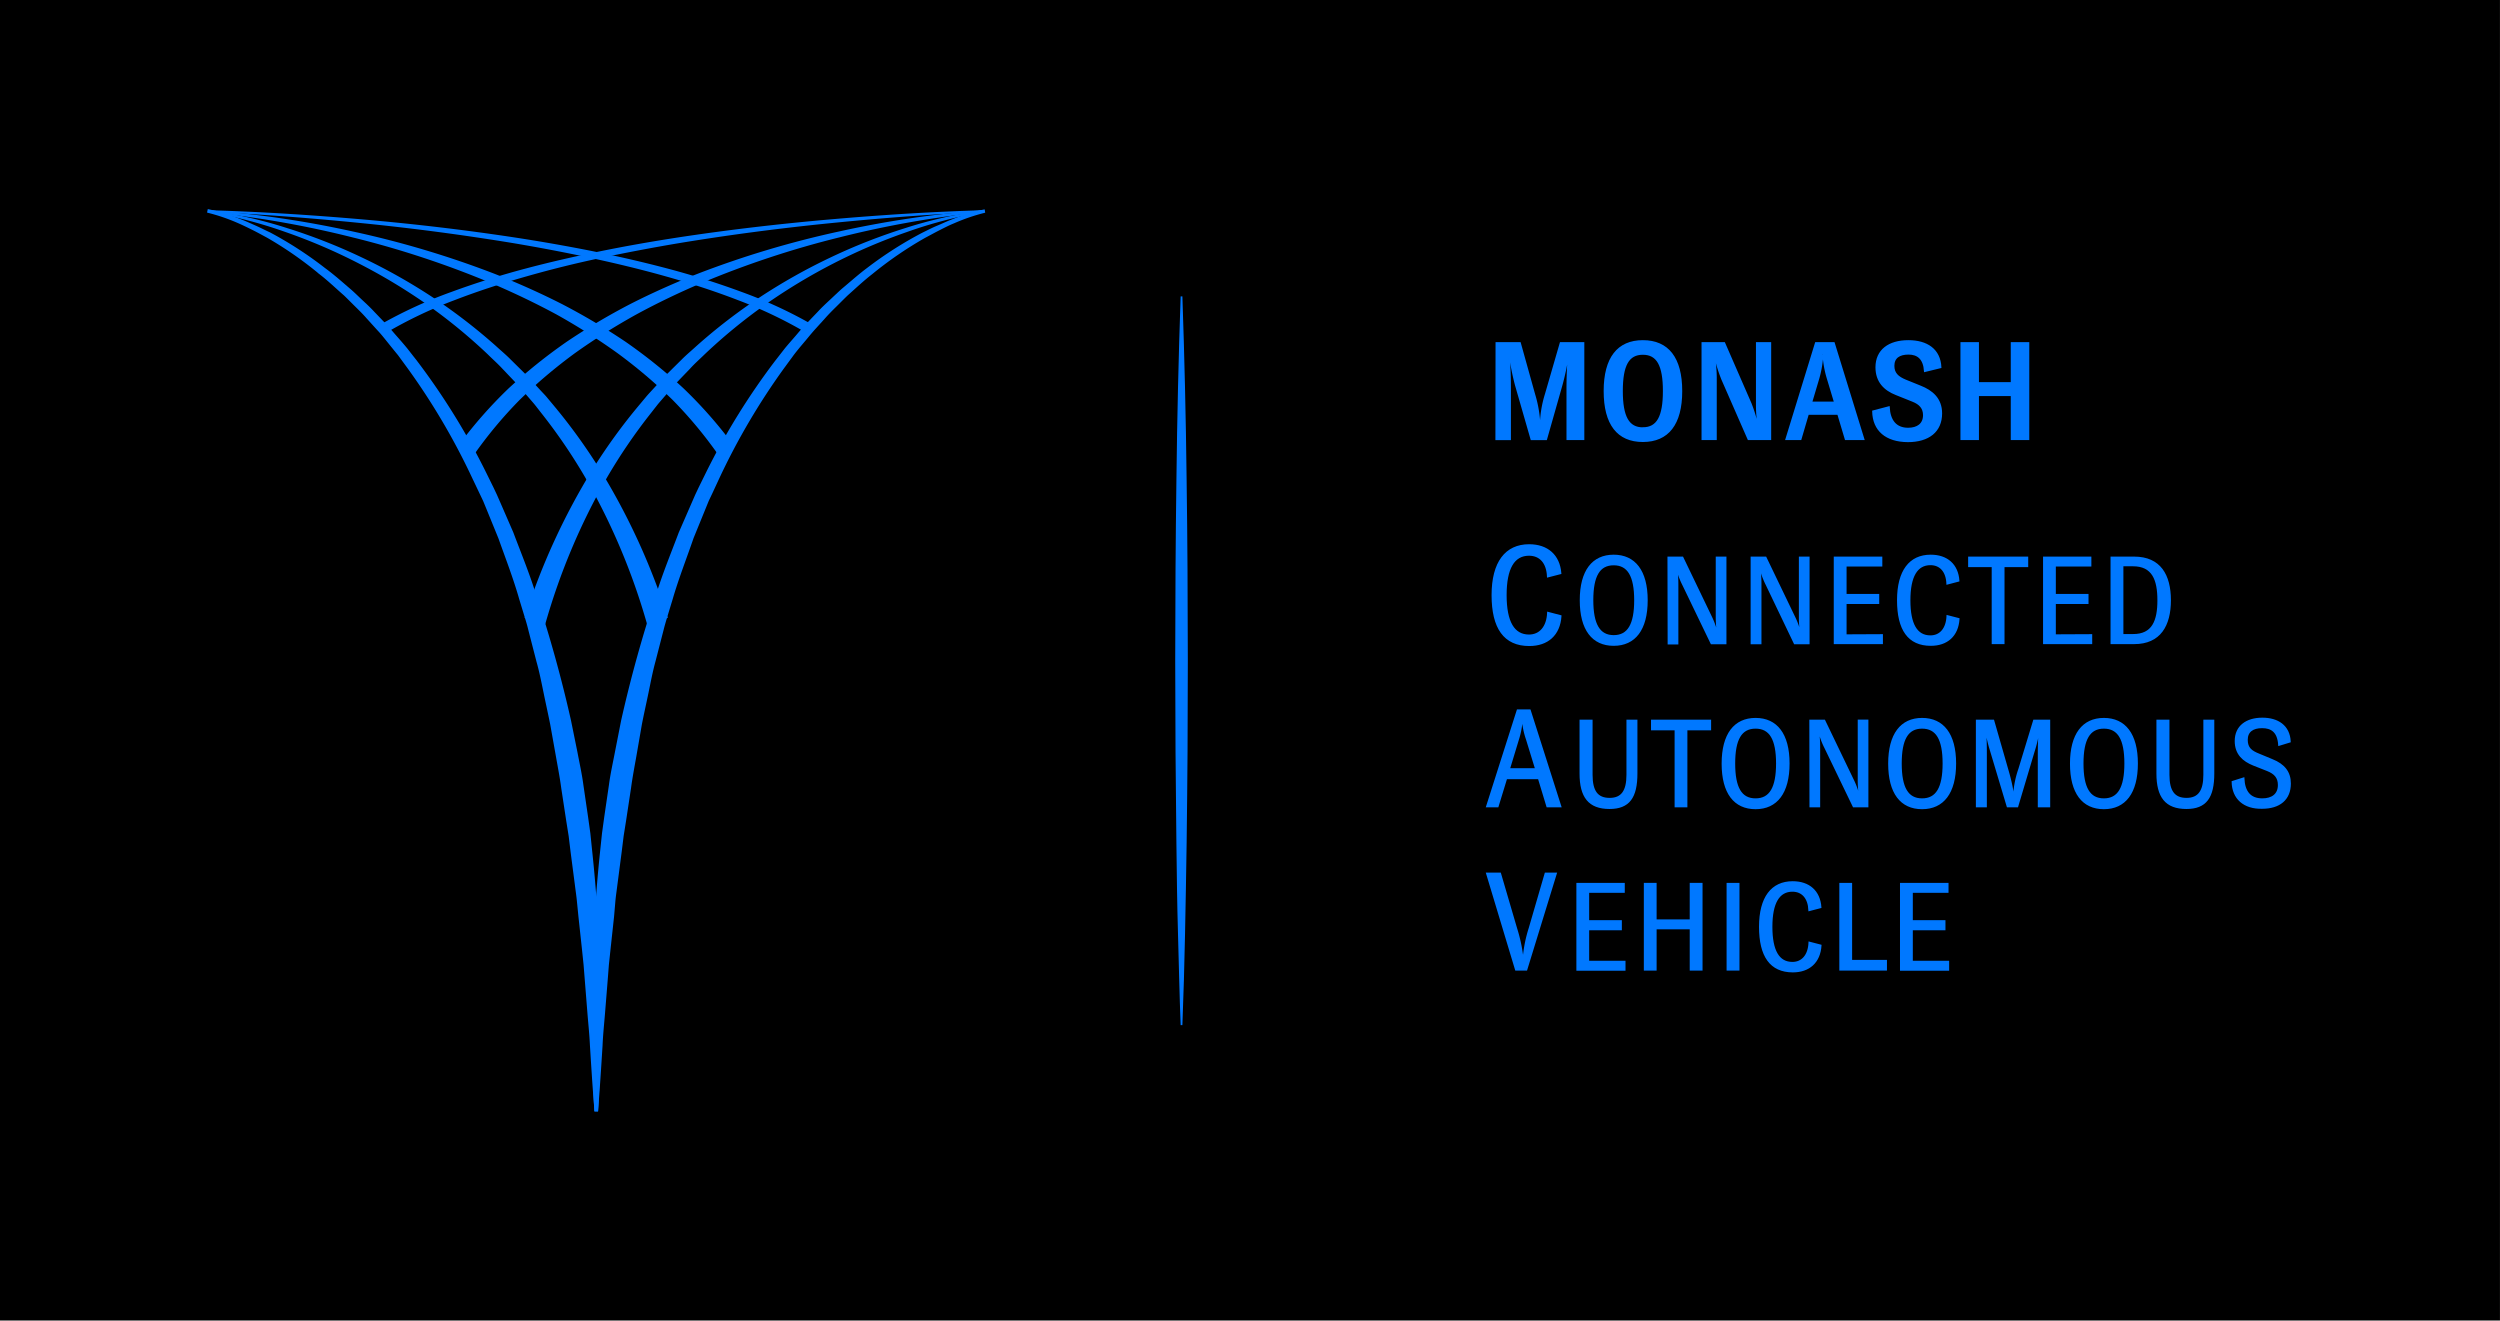 <svg id="Layer_1" data-name="Layer 1" xmlns="http://www.w3.org/2000/svg" viewBox="0 0 717.53 379"><defs><style>.cls-1{fill:#0078ff;stroke:#0078ff;stroke-miterlimit:10;stroke-width:0.5px;}</style></defs><title>large blue on black</title><rect x="169.26" y="-169.26" width="379" height="717.53" transform="translate(548.26 -169.26) rotate(90)"/><path class="cls-1" d="M282.48,60.86a54.87,54.87,0,0,0-8.74,3c-1.43.58-2.81,1.29-4.21,2s-2.73,1.45-4.1,2.17a108.48,108.48,0,0,0-15.28,10.48c-2.44,1.89-4.68,4-7,6.07-1.12,1.07-2.2,2.18-3.3,3.26s-2.19,2.17-3.21,3.33l-3.11,3.43c-1,1.13-2,2.38-3,3.56s-2,2.38-2.92,3.59l-2.74,3.74a194.73,194.73,0,0,0-18.73,31.87l-1.95,4.2-1,2.1-.87,2.14-3.5,8.58c-2,5.83-4.27,11.59-6,17.54l-1.35,4.43c-.45,1.48-.91,3-1.27,4.46l-2.32,9c-.82,3-1.38,6-2,9s-1.3,6-1.9,9.07L182.4,217c-.53,3-1.12,6.08-1.53,9.14l-1.39,9.17-.73,4.59-.57,4.6-1.2,9.21c-.19,1.54-.42,3.07-.58,4.61L176,263l-1,9.25-.49,4.62-.36,4.64-.75,9.29c-.25,3.09-.58,6.19-.71,9.29-.39,6.21-.77,12.42-1.29,18.64h-.57c-.34-6.23-.54-12.46-.74-18.71-.13-3.12-.05-6.24-.05-9.36l.11-9.37q.41-18.74,2.39-37.42l.49-4.67.64-4.66,1.36-9.29c.41-3.11,1.1-6.17,1.69-9.25l1.81-9.22a375.25,375.25,0,0,1,10.07-36.23c1.86-6,4.25-11.79,6.46-17.66l3.76-8.63.94-2.15,1-2.12,2.08-4.22a198,198,0,0,1,19.79-32l2.89-3.71c1-1.21,2.05-2.38,3.07-3.57s2-2.4,3.12-3.52l3.26-3.4c1.06-1.15,2.21-2.22,3.36-3.29s2.28-2.16,3.44-3.2c2.41-2,4.74-4.11,7.28-6A109.1,109.1,0,0,1,264.86,67c1.41-.68,2.79-1.41,4.22-2s2.85-1.29,4.32-1.83a54.83,54.83,0,0,1,9-2.79Z"/><path class="cls-1" d="M150.88,177.15a191.81,191.81,0,0,1,19.37-42.24,162.68,162.68,0,0,1,13.66-18.8l1.86-2.23c.63-.74,1.3-1.43,1.95-2.15,1.32-1.42,2.61-2.86,3.95-4.25l4.13-4.08c1.36-1.38,2.86-2.61,4.28-3.92a159.59,159.59,0,0,1,18.35-14.1,167.08,167.08,0,0,1,20.13-11.3A164.74,164.74,0,0,1,260,65.67a133,133,0,0,1,22.42-5.09,131.36,131.36,0,0,0-22.19,5.77,163.45,163.45,0,0,0-21.05,9,165.57,165.57,0,0,0-19.56,11.79A156.72,156.72,0,0,0,202,101.58c-1.35,1.33-2.79,2.58-4.07,4L194,109.67c-1.27,1.4-2.49,2.86-3.74,4.29-.61.72-1.25,1.42-1.84,2.16l-1.75,2.24a158.8,158.8,0,0,0-12.77,18.75,187,187,0,0,0-17.57,41.69Z"/><path class="cls-1" d="M132,127.72a127.59,127.59,0,0,1,14.16-16.08A155,155,0,0,1,162.8,98.29a187.71,187.71,0,0,1,18.26-10.83c6.3-3.21,12.76-6.07,19.31-8.67A274,274,0,0,1,240.79,66.7a290.13,290.13,0,0,1,41.64-6.12,289.41,289.41,0,0,0-41.38,7.26A269.37,269.37,0,0,0,201.26,81c-6.42,2.74-12.72,5.75-18.83,9.08a184.36,184.36,0,0,0-17.61,11.11A149.09,149.09,0,0,0,149,114.57a123.58,123.58,0,0,0-13.19,15.83Z"/><path class="cls-1" d="M109.46,93.28A131.28,131.28,0,0,1,129.7,84c7-2.57,14-4.76,21.18-6.67s14.36-3.53,21.6-5S187,69.58,194.3,68.45c14.59-2.23,29.26-3.94,44-5.23s29.42-2.22,44.17-2.64c-14.74.61-29.45,1.75-44.12,3.22S209,67.19,194.48,69.6q-10.89,1.84-21.7,4.11T151.34,79c-7.08,2-14.07,4.26-20.91,6.89a129,129,0,0,0-19.78,9.43Z"/><path class="cls-1" d="M59.83,60.3a54.53,54.53,0,0,1,9,2.79c1.47.54,2.89,1.2,4.32,1.83s2.82,1.37,4.23,2A109,109,0,0,1,93.13,77.13c2.54,1.85,4.87,3.94,7.28,6,1.17,1,2.29,2.13,3.44,3.2s2.3,2.14,3.36,3.29l3.26,3.4c1.11,1.12,2.08,2.35,3.12,3.52s2.07,2.36,3.07,3.57l2.9,3.71a198.68,198.68,0,0,1,19.78,32l2.08,4.22,1,2.12.94,2.15,3.75,8.63c2.21,5.87,4.61,11.68,6.46,17.66a375.25,375.25,0,0,1,10.07,36.23L165.5,216c.58,3.08,1.27,6.14,1.68,9.25l1.36,9.29.65,4.66.48,4.67q2,18.66,2.39,37.42l.11,9.37c0,3.12.09,6.24,0,9.36-.21,6.25-.41,12.48-.74,18.71h-.57c-.52-6.22-.9-12.43-1.29-18.64-.14-3.1-.47-6.2-.72-9.29l-.74-9.29-.37-4.64-.48-4.62-1-9.25-.46-4.63c-.16-1.54-.39-3.07-.58-4.61l-1.2-9.21-.56-4.6-.73-4.59-1.4-9.17c-.4-3.06-1-6.1-1.53-9.14l-1.63-9.13c-.6-3-1.27-6-1.9-9.07s-1.22-6.06-2.05-9l-2.32-9c-.36-1.51-.81-3-1.27-4.46l-1.35-4.43c-1.69-5.95-3.92-11.71-6-17.54l-3.5-8.58-.88-2.14-1-2.1-2-4.2a194.73,194.73,0,0,0-18.73-31.87l-2.74-3.74c-1-1.21-1.94-2.39-2.91-3.59s-1.92-2.43-3-3.56l-3.11-3.43c-1-1.16-2.11-2.25-3.21-3.33s-2.18-2.19-3.29-3.26c-2.31-2-4.55-4.18-7-6.07A107.91,107.91,0,0,0,76.77,68c-1.36-.72-2.71-1.48-4.1-2.17s-2.77-1.37-4.21-2a54.53,54.53,0,0,0-8.74-3Z"/><path class="cls-1" d="M185.88,178.8a187,187,0,0,0-17.58-41.69,158.42,158.42,0,0,0-12.77-18.75l-1.75-2.24c-.59-.74-1.23-1.44-1.84-2.16-1.25-1.43-2.46-2.89-3.74-4.29l-3.92-4.12c-1.29-1.39-2.72-2.64-4.08-4a157.51,157.51,0,0,0-17.62-14.44A166.51,166.51,0,0,0,103,75.35a162.72,162.72,0,0,0-21-9,131.6,131.6,0,0,0-22.19-5.77,132.86,132.86,0,0,1,22.41,5.09,164.19,164.19,0,0,1,21.45,8.41,167.21,167.21,0,0,1,20.14,11.3,161.34,161.34,0,0,1,18.35,14.1c1.42,1.31,2.92,2.54,4.27,3.92l4.13,4.08c1.35,1.39,2.63,2.83,3.95,4.25.65.72,1.33,1.41,2,2.15l1.86,2.23A162.76,162.76,0,0,1,172,134.91a191.78,191.78,0,0,1,19.36,42.24Z"/><path class="cls-1" d="M206.37,130.4a123.5,123.5,0,0,0-13.18-15.83,147.94,147.94,0,0,0-15.81-13.41A181.27,181.27,0,0,0,159.77,90C153.66,86.71,147.36,83.7,141,81a269.88,269.88,0,0,0-39.8-13.12,289.52,289.52,0,0,0-41.37-7.26,290.13,290.13,0,0,1,41.64,6.12,273.52,273.52,0,0,1,40.41,12.09c6.56,2.6,13,5.46,19.31,8.67A185.81,185.81,0,0,1,179.4,98.3,151.77,151.77,0,0,1,196,111.64a126.8,126.8,0,0,1,14.16,16.08Z"/><path class="cls-1" d="M231.56,95.3a127.58,127.58,0,0,0-19.77-9.43C204.94,83.23,198,81,190.87,79s-14.24-3.7-21.44-5.25S155,70.83,147.73,69.6Q125.92,66,103.89,63.8c-14.67-1.47-29.38-2.61-44.11-3.22C74.52,61,89.25,61.94,104,63.22s29.36,3,44,5.23q11,1.69,21.82,3.84c7.24,1.47,14.45,3.11,21.6,5s14.23,4.1,21.18,6.67a129.5,129.5,0,0,1,20.24,9.33Z"/><path class="cls-1" d="M429.49,98.44h6.75l4.1,14.71a35.2,35.2,0,0,1,1.54,9.55h.32a32,32,0,0,1,1.46-9.55l4.26-14.71h6.55v27.62h-4.62V111.89c0-3.87.12-6.67.4-10H450a71.11,71.11,0,0,1-1.89,8.92l-4.34,15.27h-4.23l-4.46-15.51a71.39,71.39,0,0,1-1.73-8.68H433c.28,3.35.4,5.44.4,9.78v14.41h-3.95Z"/><path class="cls-1" d="M471.52,97.88c7.18,0,11.05,4.86,11.05,14.37s-3.87,14.36-11.05,14.36-11-4.85-11-14.36S464.38,97.88,471.52,97.88Zm0,25c4.18,0,6-3.24,6-10.65s-1.82-10.66-6-10.66-6,3.2-6,10.66S467.38,122.9,471.52,122.9Z"/><path class="cls-1" d="M488.61,98.44h6.27l7.5,17.2a37.83,37.83,0,0,1,2.13,7.14h.28a38.57,38.57,0,0,1-.56-6.59V98.44h3.87v27.62h-6.27l-7.5-17.13a40.74,40.74,0,0,1-2.17-7.14h-.28a39.54,39.54,0,0,1,.6,6.59v17.68h-3.87Z"/><path class="cls-1" d="M527.56,118.8h-8.64l-2.13,7.26h-4.11l8.49-27.62h5.17l8.52,27.62h-5.13Zm-.91-3.28-2.09-6.94a29.48,29.48,0,0,1-1.22-6.83h-.28a30.66,30.66,0,0,1-1.14,6.83l-2.06,6.94Z"/><path class="cls-1" d="M537.58,118.05l4.54-1.19c.2,3.87,2,6.16,5.53,6.16,2.68,0,4.53-1.26,4.53-3.87,0-2-1.1-3.27-3.23-4.1l-4.74-1.9c-3.31-1.3-5.68-3.63-5.68-7.73,0-4.89,3.63-7.54,9.2-7.54,5.28,0,9,2.45,9.23,7.54l-4.5,1.1c-.24-3.63-2.05-5-4.69-5s-4.31,1.07-4.31,3.48c0,2.17,1.23,3.27,3.4,4.18l4.3,1.74c3.31,1.3,6,3.51,6,7.73,0,5.13-3.63,8-9.59,8C541.37,126.61,537.7,123.53,537.58,118.05Z"/><path class="cls-1" d="M582.18,98.44v27.62h-4.82V113.43h-9.63v12.63h-4.81V98.44h4.81v11.48h9.63V98.44Z"/><path class="cls-1" d="M428.35,170.81c0-9.43,3.86-14.36,10.53-14.36,5.25,0,8.6,3,9,8.09l-3.63.94c-.16-4-2.21-6.23-5.41-6.23-4.38,0-6.67,3.83-6.67,11.56s2.29,11.56,6.67,11.56c3.2,0,5.29-2.45,5.45-6.51l3.63.95c-.36,5.4-3.79,8.36-9,8.36C431.78,185.17,428.35,180.24,428.35,170.81Z"/><path class="cls-1" d="M463.15,159.45c6,0,9.51,4.41,9.51,12.83s-3.49,12.83-9.51,12.83-9.49-4.4-9.49-12.83S457.15,159.45,463.15,159.45Zm0,23.09c4.19,0,6.13-3.28,6.13-10.26S467.34,162,463.15,162s-6.1,3.27-6.1,10.25S459,182.54,463.15,182.54Z"/><path class="cls-1" d="M478.83,160h4.06L491,176.87a23.4,23.4,0,0,1,1.94,5.56h.21a30.2,30.2,0,0,1-.46-5.49V160h2.57v24.67h-4.05l-8.14-16.88a21.87,21.87,0,0,1-1.94-5.57H481a30.23,30.23,0,0,1,.46,5.5v17h-2.58Z"/><path class="cls-1" d="M502.7,160h4.05l8.14,16.92a23,23,0,0,1,1.94,5.56H517a31,31,0,0,1-.45-5.49V160h2.57v24.67H515.1L507,167.74a22.68,22.68,0,0,1-1.94-5.57h-.21a30.23,30.23,0,0,1,.46,5.5v17H502.7Z"/><path class="cls-1" d="M540.17,182.26v2.36H526.56V160H540v2.36H529.74v8.35h9.37v2.4h-9.37v9.2Z"/><path class="cls-1" d="M544.72,172.28c0-8.42,3.45-12.83,9.41-12.83,4.69,0,7.68,2.65,8,7.23l-3.24.85c-.14-3.57-2-5.57-4.83-5.57-3.92,0-6,3.42-6,10.32s2,10.33,6,10.33c2.85,0,4.72-2.18,4.86-5.81l3.24.84c-.31,4.83-3.38,7.47-8,7.47C547.78,185.11,544.72,180.71,544.72,172.28Z"/><path class="cls-1" d="M581.87,162.52h-6.8v22.1h-3.18v-22.1h-6.76V160h16.74Z"/><path class="cls-1" d="M600.24,182.26v2.36H586.63V160H600v2.36H589.8v8.35h9.38v2.4H589.8v9.2Z"/><path class="cls-1" d="M622.83,172.28c0,7.19-2.89,12.34-10.29,12.34H606V160h6.52C619.94,160,622.83,165.09,622.83,172.28Zm-3.38,0c0-5.92-1.55-10-7.26-10h-3v19.95h3C617.9,182.26,619.45,178.21,619.45,172.28Z"/><path class="cls-1" d="M441.64,223.38h-9.31l-2.48,8.09h-3.08l8.8-27.62h3.51l8.8,27.62h-3.79Zm-.79-2.64-2.64-8.6a22.4,22.4,0,0,1-1.18-5.8h-.24a23.86,23.86,0,0,1-1.06,5.8l-2.61,8.6Z"/><path class="cls-1" d="M469.71,206.8V222c0,6.84-2.19,9.94-7.76,9.94-5.88,0-8.35-3.24-8.35-9.94V206.8h3.24v15.58c0,4.79,1.62,6.87,5.15,6.87s5.07-2.22,5.07-6.87V206.8Z"/><path class="cls-1" d="M490.86,209.37h-6.81v22.1h-3.17v-22.1h-6.77V206.8h16.75Z"/><path class="cls-1" d="M503.87,206.3c6,0,9.51,4.41,9.51,12.83S509.89,232,503.87,232s-9.49-4.4-9.49-12.83S497.87,206.3,503.87,206.3Zm0,23.09c4.19,0,6.13-3.28,6.13-10.26s-1.94-10.25-6.13-10.25-6.1,3.28-6.1,10.25S499.67,229.39,503.87,229.39Z"/><path class="cls-1" d="M519.55,206.8h4.06l8.14,16.92a23.34,23.34,0,0,1,1.94,5.57h.21a30.37,30.37,0,0,1-.46-5.5v-17H536v24.67h-4l-8.14-16.88a21.87,21.87,0,0,1-1.94-5.57h-.21a31,31,0,0,1,.45,5.5v16.95h-2.57Z"/><path class="cls-1" d="M551.66,206.3c6,0,9.52,4.41,9.52,12.83S557.69,232,551.66,232s-9.48-4.4-9.48-12.83S545.67,206.3,551.66,206.3Zm0,23.09c4.2,0,6.14-3.28,6.14-10.26s-1.94-10.25-6.14-10.25-6.09,3.28-6.09,10.25S547.47,229.39,551.66,229.39Z"/><path class="cls-1" d="M567.35,206.8h4.76l4,13.92c1.41,4.83,1.66,7,1.66,8.6H578a27.91,27.91,0,0,1,1.55-8.6l4.23-13.92h4.4v24.67h-3.06V217c0-3.45.1-5.49.28-7.86h-.21a37.58,37.58,0,0,1-1.48,6.52L579,231.47H576.2l-4.83-16.14a41.52,41.52,0,0,1-1.41-6.17h-.21c.18,2.43.25,3.49.25,7.47v14.84h-2.65Z"/><path class="cls-1" d="M603.84,206.3c6,0,9.51,4.41,9.51,12.83S609.86,232,603.84,232s-9.48-4.4-9.48-12.83S597.84,206.3,603.84,206.3Zm0,23.09c4.19,0,6.13-3.28,6.13-10.26s-1.94-10.25-6.13-10.25-6.1,3.28-6.1,10.25S599.64,229.39,603.84,229.39Z"/><path class="cls-1" d="M635.28,206.8V222c0,6.84-2.19,9.94-7.75,9.94-5.89,0-8.36-3.24-8.36-9.94V206.8h3.24v15.58c0,4.79,1.63,6.87,5.15,6.87s5.08-2.22,5.08-6.87V206.8Z"/><path class="cls-1" d="M640.75,224.39l3.17-1c.17,3.81,1.83,6,5.39,6,2.82,0,4.72-1.34,4.72-4.09,0-2.18-1.12-3.38-3.24-4.23l-4-1.58c-2.89-1.17-5.15-3.07-5.15-6.81,0-4.23,3.17-6.45,7.69-6.45,4.33,0,7.68,2.08,7.89,6.63l-3.1.95c-.25-3.87-2.19-5.07-4.87-5.07s-4.37,1.16-4.37,3.59,1.27,3.35,3.49,4.23l3.74,1.55c3.45,1.38,5.15,3.53,5.15,6.77,0,4.55-3.07,7-8,7C644.09,232,640.85,229.18,640.75,224.39Z"/><path class="cls-1" d="M426.77,250.7h3.79l4.61,15.74a45.07,45.07,0,0,1,1.86,8.88h.23a39.39,39.39,0,0,1,1.74-8.88l4.58-15.74h3l-8.49,27.62h-3Z"/><path class="cls-1" d="M466.29,276v2.36h-13.6V253.65h13.39V256H455.86v8.35h9.38v2.4h-9.38V276Z"/><path class="cls-1" d="M488.4,253.65v24.67h-3.18V266.48h-10v11.84h-3.17V253.65h3.17v10.47h10V253.65Z"/><path class="cls-1" d="M499,253.65v24.67H495.8V253.65Z"/><path class="cls-1" d="M505.11,266c0-8.42,3.45-12.83,9.41-12.83,4.68,0,7.68,2.65,8,7.23l-3.24.85c-.15-3.56-2-5.57-4.83-5.57-3.92,0-6,3.42-6,10.32s2,10.33,6,10.33c2.85,0,4.72-2.18,4.86-5.81l3.24.84c-.31,4.83-3.38,7.48-8,7.48C508.17,278.82,505.11,274.41,505.11,266Z"/><path class="cls-1" d="M531.33,253.65v22.1h10v2.57H528.16V253.65Z"/><path class="cls-1" d="M559.18,276v2.36H545.57V253.65H559V256H548.75v8.35h9.37v2.4h-9.37V276Z"/><path class="cls-1" d="M339.11,85.07q.9,26.15,1.21,52.29c.15,8.71.18,17.42.26,26.14l.09,26.14-.08,26.14c-.09,8.72-.12,17.43-.26,26.14s-.27,17.43-.46,26.14-.41,17.43-.76,26.15c-.35-8.72-.5-17.43-.76-26.15s-.35-17.42-.46-26.14-.17-17.42-.25-26.14l-.09-26.14.09-26.14c.08-8.72.12-17.43.26-26.14Q338.2,111.22,339.11,85.07Z"/></svg>